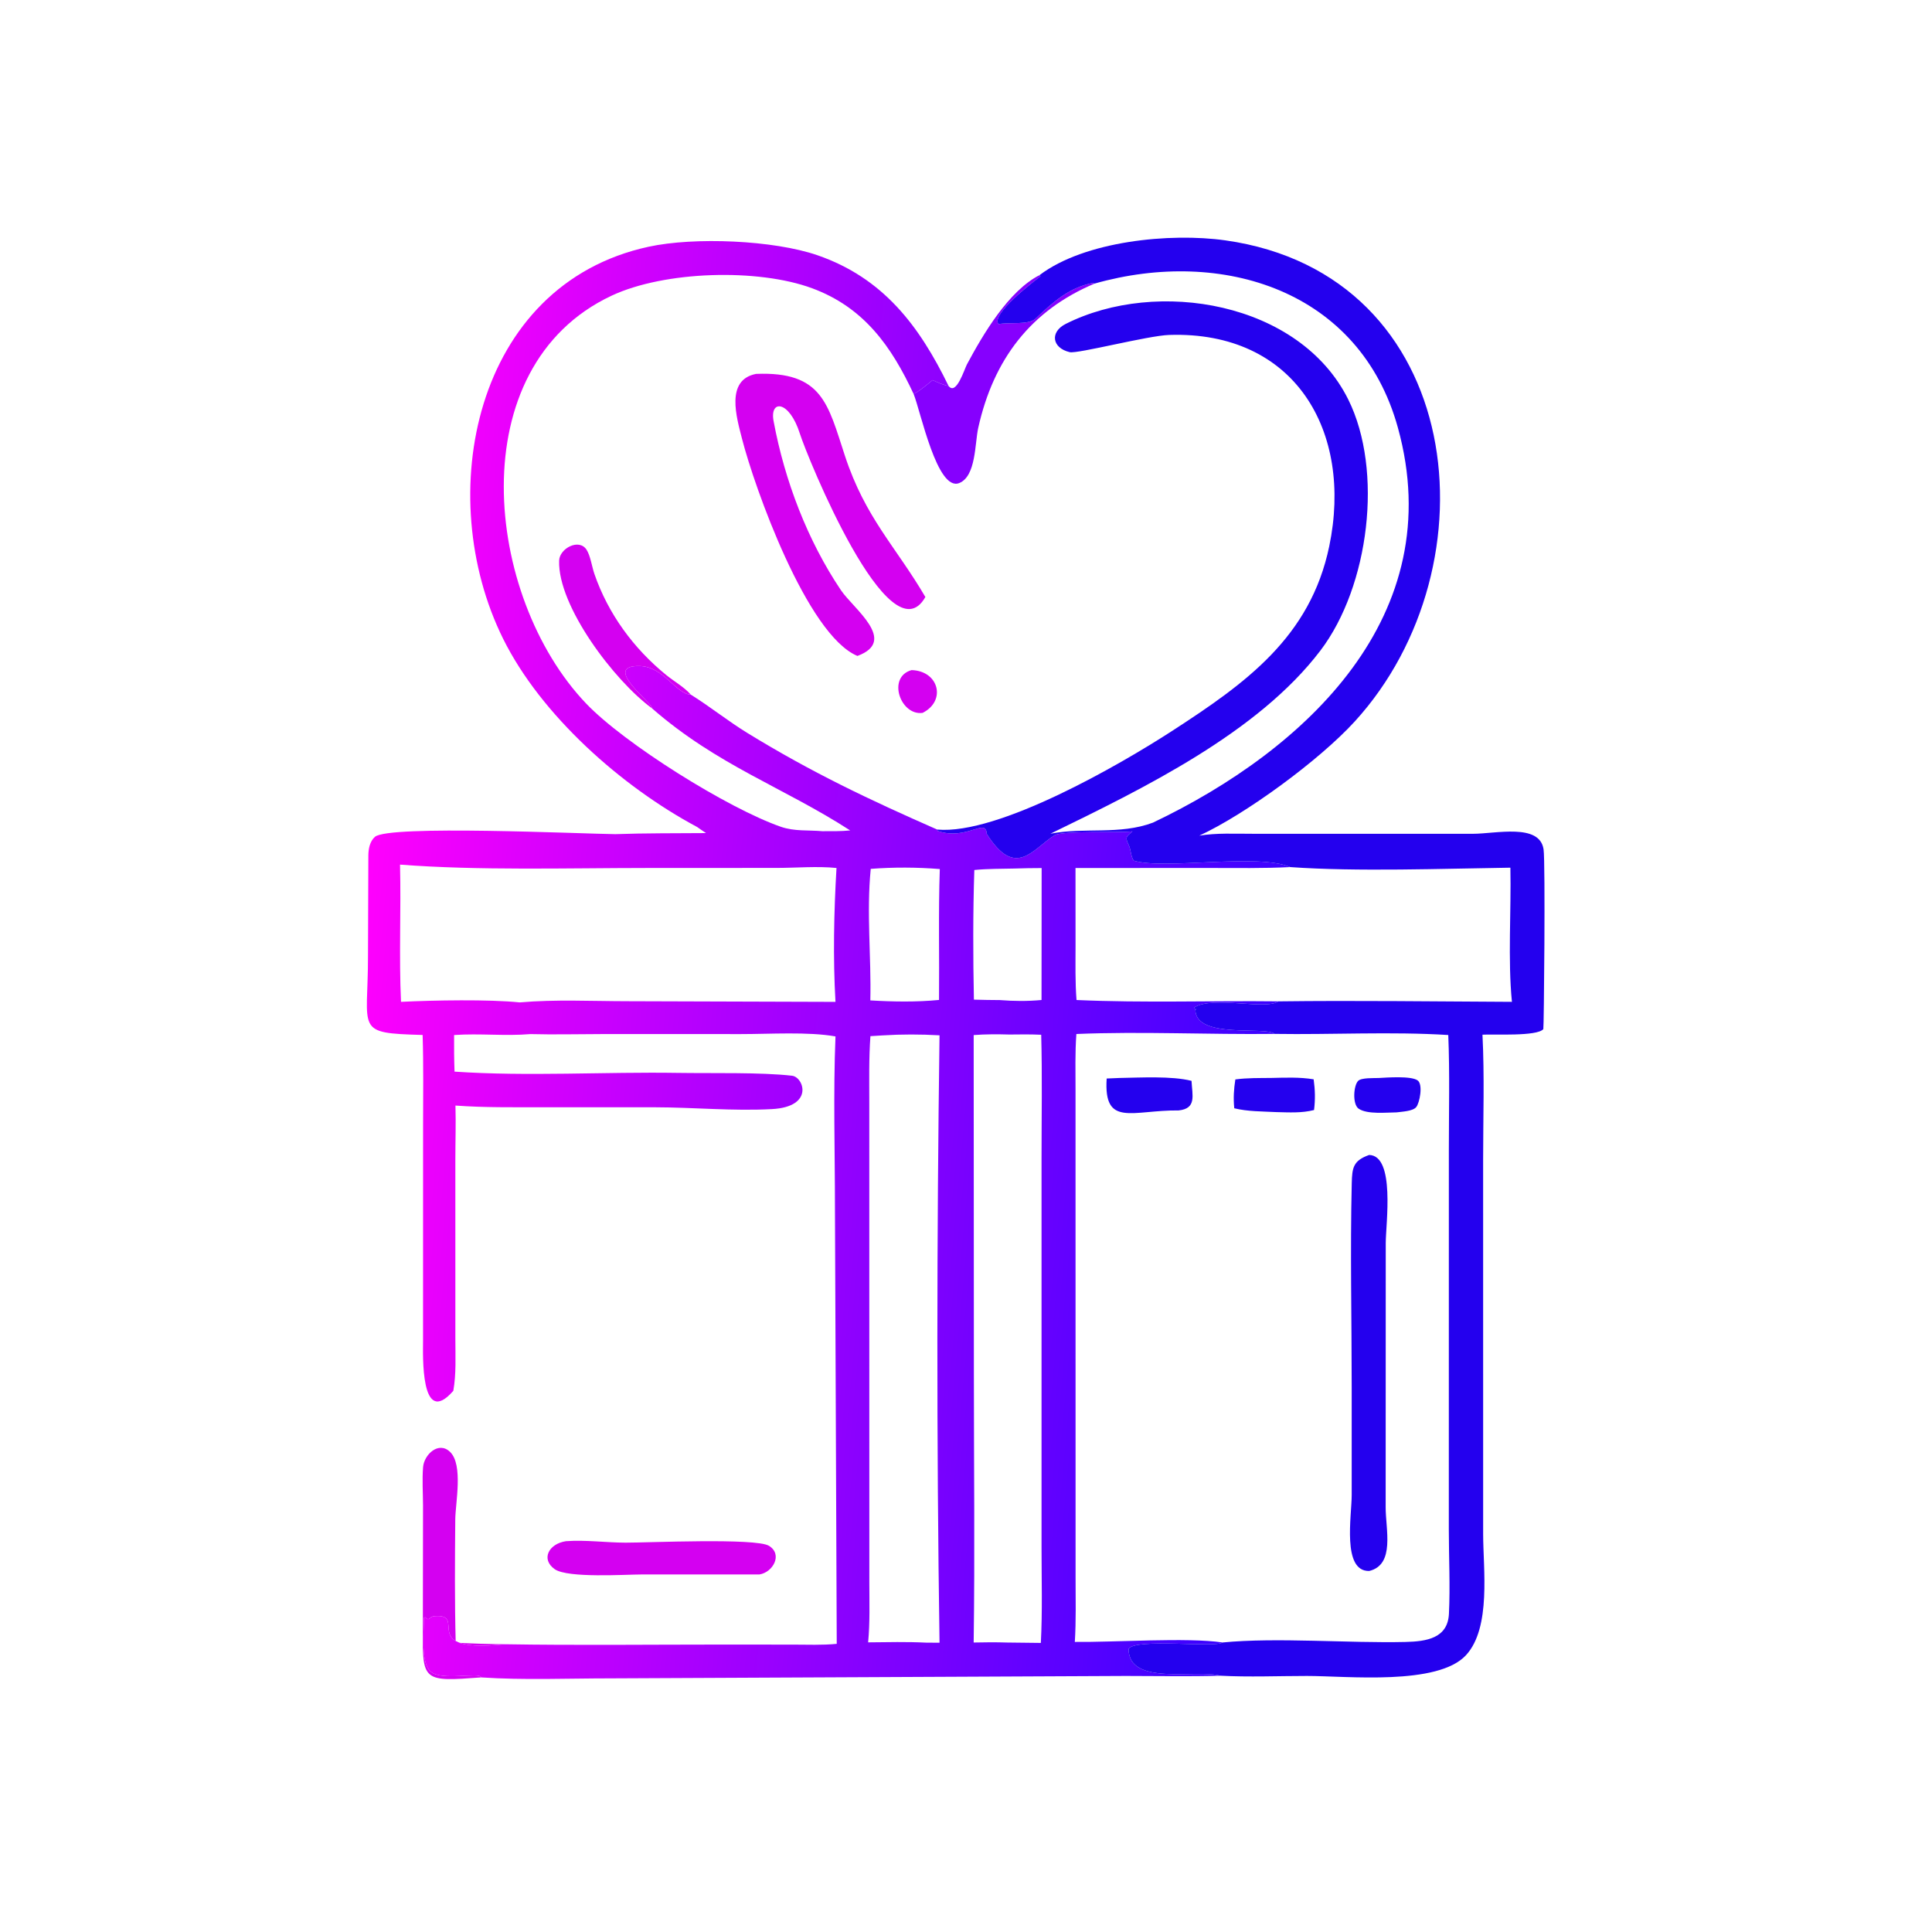<?xml version="1.0" encoding="utf-8" ?>
<svg xmlns="http://www.w3.org/2000/svg" xmlns:xlink="http://www.w3.org/1999/xlink" width="1116" height="1116" viewBox="0 0 1116 1116">
	<path fill="#D400F1" transform="matrix(1.744 0 0 1.744 0 -0)" d="M159.345 555.584C140.328 556.993 139.846 557.006 140.055 539.848L140.113 498.636C140.097 494.446 139.792 490.073 140.134 485.909C140.471 481.798 145.264 477.219 149.069 480.893C153.481 485.155 150.839 497.824 150.791 503.268C150.669 516.843 150.575 530.503 150.935 544.072C156.397 544.381 161.781 544.543 167.25 544.597L166.68 544.656C137.915 547.508 155.335 534.357 143.876 535.294C142.05 535.443 142.294 537.181 140.826 535.641L140.246 535.932L140.365 535.873C140.464 540.209 139.206 550.606 142.601 553.639C146.283 556.928 158.962 553.665 159.345 555.584Z"/>
	<path fill="#D400F1" transform="matrix(1.744 0 0 1.744 0 -0)" d="M187.469 510.462C194.001 509.997 200.644 510.932 207.194 510.954C214.329 510.978 250.385 509.327 254.704 512.002C259.357 514.885 255.975 520.778 251.574 521.475L212.644 521.483C207.257 521.484 188.072 522.775 183.746 519.746C179.057 516.463 181.722 511.312 187.469 510.462Z"/>
	<defs>
		<linearGradient id="gradient_0" gradientUnits="userSpaceOnUse" x1="424.053" y1="338.596" x2="119.374" y2="310.342">
			<stop offset="0" stop-color="#3901FF"/>
			<stop offset="1" stop-color="#FF00FD"/>
		</linearGradient>
	</defs>
	<path fill="url(#gradient_0)" transform="matrix(1.744 0 0 1.744 0 -0)" d="M230.905 273.915C205.817 260.519 179.166 236.855 166.627 211.544C143.222 164.294 156.852 94.303 214.803 81.729C230.019 78.427 256.267 79.528 270.788 84.552C292.549 92.082 304.485 107.917 314.184 127.837C312.311 127.497 310.616 126.663 308.885 125.901C308.124 126.572 303.409 130.415 302.825 130.301L302.625 130.541C295.243 114.659 286.113 101.813 269.012 95.484C250.992 88.815 220.04 89.742 202.569 97.936C152.399 121.466 160.338 197.588 194.128 233.013C206.85 246.351 241.113 267.743 258.595 273.831C263.147 275.416 267.692 274.888 272.386 275.308C275.46 275.311 278.529 275.356 281.593 275.055C259.542 260.791 237.585 253.511 215.93 234.593C216.571 233.151 198.998 220.38 211.823 220.598C219.808 220.734 223.937 229.959 228.783 230.059L229.059 230.23C235.34 234.167 241.153 238.85 247.501 242.747C268.896 255.878 287.863 264.849 310.429 274.767L310.558 275.229C320.184 278.509 326.558 270.708 326.808 276.149C336.402 291.383 342.085 281.141 349.259 276.662C351.797 275.078 370.538 275.883 375.084 275.368C373.397 276.991 372.418 277.007 373.807 279.784C374.627 281.422 374.499 283.63 375.508 285.054C385.551 288.191 416.591 282.493 427.332 287.194C418.466 287.646 409.569 287.484 400.693 287.485L356.224 287.494L356.238 313.218C356.236 319.212 356.092 325.24 356.562 331.22C378.804 332.218 401.145 331.408 423.409 331.665C419.2 334.634 401.671 329.729 395.585 333.68L395.825 334.437L396.007 334.143L396.217 334.437L395.922 334.293C395.836 344.341 419.334 339.756 422.176 342.442C400.627 342.708 377.831 341.568 356.512 342.476C356.055 348.663 356.232 354.928 356.232 361.129L356.248 522.573C356.25 529.646 356.437 536.769 355.999 543.83C368.712 543.992 393.333 542.271 404.918 544.015C402.753 545.848 376.132 542.534 373.816 546.105C373.724 558.546 396.145 552.822 404.174 555.017C393.771 555.316 383.312 555.102 372.903 555.1L202.21 555.901C188.001 555.9 173.508 556.527 159.345 555.584C158.962 553.665 146.283 556.928 142.601 553.639C139.206 550.606 140.464 540.209 140.365 535.873L140.246 535.932L140.826 535.641C142.294 537.181 142.05 535.443 143.876 535.294C155.335 534.357 137.915 547.508 166.68 544.656L167.25 544.597C190.893 544.99 214.576 544.707 238.222 544.705L262.639 544.72C267.439 544.722 272.364 544.945 277.141 544.464L276.551 400.359C276.552 381.548 275.955 362.022 276.728 343.28C267.689 341.668 254.979 342.508 245.503 342.505L199.524 342.5C191.582 342.506 183.602 342.719 175.667 342.507C167.344 343.226 158.805 342.217 150.405 342.822C150.38 346.868 150.395 350.896 150.553 354.94C174.724 356.584 200.288 354.975 224.688 355.362C235.91 355.54 252.076 355.117 262.341 356.301C266.209 356.747 269.74 366.589 255.687 367.349C242.776 368.048 229.789 366.77 216.891 366.747L179.373 366.736C169.846 366.734 160.363 366.873 150.853 366.178C151.024 372.134 150.82 378.165 150.817 384.126L150.822 443.666C150.828 449.297 151.127 455.097 150.147 460.657C139.156 473.299 140.122 448.37 140.121 444.167L140.132 373.165C140.132 363.051 140.301 352.906 139.982 342.798C117.247 342.15 121.927 341.554 121.887 316.49L122.003 283.261C122.032 281.116 122.499 278.673 124.179 277.177C128.69 273.163 192.546 276.172 203.775 276.284C213.764 275.93 223.854 276.009 233.852 275.93C232.852 275.283 231.879 274.602 230.905 273.915ZM132.494 286.374C132.872 301.509 132.112 316.71 132.824 331.826C143.534 331.29 161.957 330.965 172.136 332.01C183.94 330.978 196.148 331.611 208.001 331.616L276.724 331.834C275.88 317.299 276.207 301.995 277.061 287.489C270.667 286.84 263.789 287.461 257.325 287.467L214.162 287.488C188.056 287.5 158.441 288.385 132.494 286.374ZM292.314 342.94L288.298 343.19C287.763 350.556 287.92 357.947 287.92 365.327L287.938 524.266C287.943 530.817 288.168 537.443 287.537 543.972C293.948 543.91 300.392 543.75 306.797 544.071L311.186 544.099C310.196 477.712 310.276 409.305 311.185 342.913C304.796 342.553 298.701 342.542 292.314 342.94ZM334.344 342.652C330.371 342.539 326.467 342.524 322.498 342.831L322.563 455.518C322.562 485.006 322.906 514.543 322.493 544.025C326.202 543.939 329.885 543.913 333.594 544.033L344.744 544.162C345.292 533.669 344.974 523.049 344.975 512.541L344.975 383.488C344.973 369.913 345.23 356.294 344.863 342.728C341.351 342.566 337.859 342.6 334.344 342.652ZM288.407 287.781C286.946 302.383 288.608 316.799 288.266 331.349C295.775 331.798 303.525 331.93 311.018 331.198C311.161 316.76 310.779 302.269 311.279 287.842C303.755 287.234 295.934 287.202 288.407 287.781ZM335.993 287.671C331.581 287.769 327.1 287.722 322.71 288.161C322.251 302.398 322.284 316.857 322.572 331.098C325.432 331.158 328.296 331.252 331.156 331.242C335.838 331.605 340.278 331.657 344.97 331.217L345.007 287.514C342.002 287.541 338.995 287.544 335.993 287.671Z"/>
	<path fill="#D400F1" transform="matrix(1.744 0 0 1.744 0 -0)" d="M301.928 221.947C310.975 222.208 313.487 232.135 305.592 236.112C298.247 237.15 293.7 224.253 301.928 221.947Z"/>
	<path fill="#D400F1" transform="matrix(1.744 0 0 1.744 0 -0)" d="M215.93 234.593C203.493 225.505 184.696 200.734 185.194 185.684C185.328 181.637 191.774 178.226 194.265 182.058C195.566 184.059 196.066 187.754 196.87 190.083C201.433 203.308 209.848 214.782 220.69 223.598C223.184 225.626 226.766 227.671 228.783 230.059C223.937 229.959 219.808 220.734 211.823 220.598C198.998 220.38 216.571 233.151 215.93 234.593Z"/>
	<path fill="#8600FE" transform="matrix(1.744 0 0 1.744 0 -0)" d="M314.184 127.837C316.727 131.126 319.417 122.268 320.269 120.681C325.591 110.754 334.042 96.346 344.342 91.106L344.625 91.504C342.296 93.339 328.059 104.117 330.729 107.365C334.033 106.651 340.665 107.729 342.948 105.57C348.518 100.302 353.943 95.27 361.893 93.733L362.542 93.926C341.432 102.825 329.061 118.985 324.001 141.741C322.861 146.866 323.305 157.741 317.72 159.991C310.416 162.935 304.906 136.188 302.625 130.541L302.825 130.301C303.409 130.415 308.124 126.572 308.885 125.901C310.616 126.663 312.311 127.497 314.184 127.837Z"/>
	<path fill="#D400F1" transform="matrix(1.744 0 0 1.744 0 -0)" d="M250.411 123.841C272.399 122.96 274.2 133.789 279.849 150.961C286.625 171.559 296.641 180.924 306.499 197.736C294.72 218.575 267.401 151.449 264.918 143.596C261.414 132.516 254.783 132.206 256.251 139.618C259.888 159.13 267.446 179.034 278.553 195.51C282.686 201.642 297.52 212.275 283.991 217.256C267.251 210.299 249.821 161.21 245.782 145.374C243.962 138.239 240.212 125.839 250.411 123.841Z"/>
	<path fill="#2400EE" transform="matrix(1.744 0 0 1.744 0 -0)" d="M344.342 91.106C359.232 79.825 387.558 77.03 405.856 79.613C485.592 90.87 495.848 187.33 448.729 238.948C436.979 251.821 412.604 269.661 397.223 276.783C402.904 275.846 408.995 276.171 414.742 276.159L487.851 276.166C495.464 276.154 509.959 272.589 511.253 281.317C511.894 285.642 511.371 340.634 511.174 340.864C509.046 343.341 494.786 342.476 491.018 342.705C491.709 356.399 491.236 370.3 491.236 384.02L491.243 508.15C491.248 519.615 493.951 539.036 485.6 548.18C476.27 558.397 446.126 555.098 432.876 555.102C423.373 555.105 413.649 555.518 404.174 555.017C396.145 552.822 373.724 558.546 373.816 546.105C376.132 542.534 402.753 545.848 404.918 544.015C422.902 542.267 446.736 544.289 465.515 543.844C472.493 543.679 479.513 542.622 479.91 534.519C480.36 525.315 479.871 515.856 479.871 506.62L479.882 380.77C479.882 368.146 480.204 355.423 479.692 342.813C460.637 341.627 441.275 342.742 422.176 342.442C419.334 339.756 395.836 344.341 395.922 334.293L396.217 334.437L396.007 334.143L395.825 334.437L395.585 333.68C401.671 329.729 419.2 334.634 423.409 331.665C401.145 331.408 378.804 332.218 356.562 331.22C356.092 325.24 356.236 319.212 356.238 313.218L356.224 287.494L400.693 287.485C409.569 287.484 418.466 287.646 427.332 287.194C416.591 282.493 385.551 288.191 375.508 285.054C374.499 283.63 374.627 281.422 373.807 279.784C372.418 277.007 373.397 276.991 375.084 275.368C370.538 275.883 351.797 275.078 349.259 276.662C342.085 281.141 336.402 291.383 326.808 276.149C326.558 270.708 320.184 278.509 310.558 275.229L310.429 274.767C330.67 276.576 371.044 253.238 388.321 242.032C412.591 226.29 433.99 211.042 440.262 180.949C448.206 142.835 428.875 109.566 387.248 110.937C380.175 111.169 356.886 117.254 354.298 116.639C348.385 115.234 347.706 109.942 352.983 107.284C383.202 92.06 430.498 99.973 446.574 132.338C458.245 155.835 453.514 194.174 437.365 215.444C416.649 242.731 378.637 261.177 347.927 276.137C359.248 273.936 370.842 276.613 381.875 272.469C432.64 248.272 480.169 203.81 463.011 141.68C450.427 96.113 404.827 81.947 362.542 93.926L361.893 93.733C353.943 95.27 348.518 100.302 342.948 105.57C340.665 107.729 334.033 106.651 330.729 107.365C328.059 104.117 342.296 93.339 344.625 91.504L344.342 91.106ZM427.332 287.194C418.466 287.646 409.569 287.484 400.693 287.485L356.224 287.494L356.238 313.218C356.236 319.212 356.092 325.24 356.562 331.22C378.804 332.218 401.145 331.408 423.409 331.665C449.191 331.34 474.993 331.708 500.775 331.824C499.393 318.146 500.563 301.4 500.264 287.39C477.689 287.705 449.642 288.768 427.332 287.194Z"/>
	<path fill="#2400EE" transform="matrix(1.744 0 0 1.744 0 -0)" d="M456.634 357.052C459.399 356.898 467.328 356.3 469.525 357.834C471.425 359.161 470.198 365.358 469.064 366.7C467.891 368.088 464.298 368.187 462.578 368.435C459.255 368.456 452.899 369.165 450.023 367.229C447.911 365.807 448.282 359.589 449.84 358C450.904 356.915 455.062 357.117 456.634 357.052Z"/>
	<path fill="#2400EE" transform="matrix(1.744 0 0 1.744 0 -0)" d="M421.024 357.033C425.773 356.934 430.395 356.714 435.102 357.488C435.585 361.023 435.672 364.113 435.231 367.659C431.039 368.719 426.981 368.435 422.709 368.343C418.162 368.103 413.235 368.177 408.808 367.076C408.475 363.777 408.656 360.799 409.167 357.525C413.075 356.995 417.087 357.077 421.024 357.033Z"/>
	<path fill="#2400EE" transform="matrix(1.744 0 0 1.744 0 -0)" d="M370.775 357.042C377.763 356.926 388.075 356.332 394.654 357.993C394.887 362.848 396.405 367.148 390.391 367.793C375.032 367.634 365.501 373.489 366.547 357.22L370.775 357.042Z"/>
	<path fill="#2400EE" transform="matrix(1.744 0 0 1.744 0 -0)" d="M453.479 382.541C462.186 382.748 458.992 405.382 458.981 411.695L458.953 499.142C458.912 506.505 462.163 518.234 453.5 520.331C444.435 520.5 447.705 502.085 447.704 495.16L447.702 459.31C447.702 436.939 447.186 414.247 447.721 391.927C447.846 386.733 448.196 384.427 453.479 382.541Z"/>
</svg>
